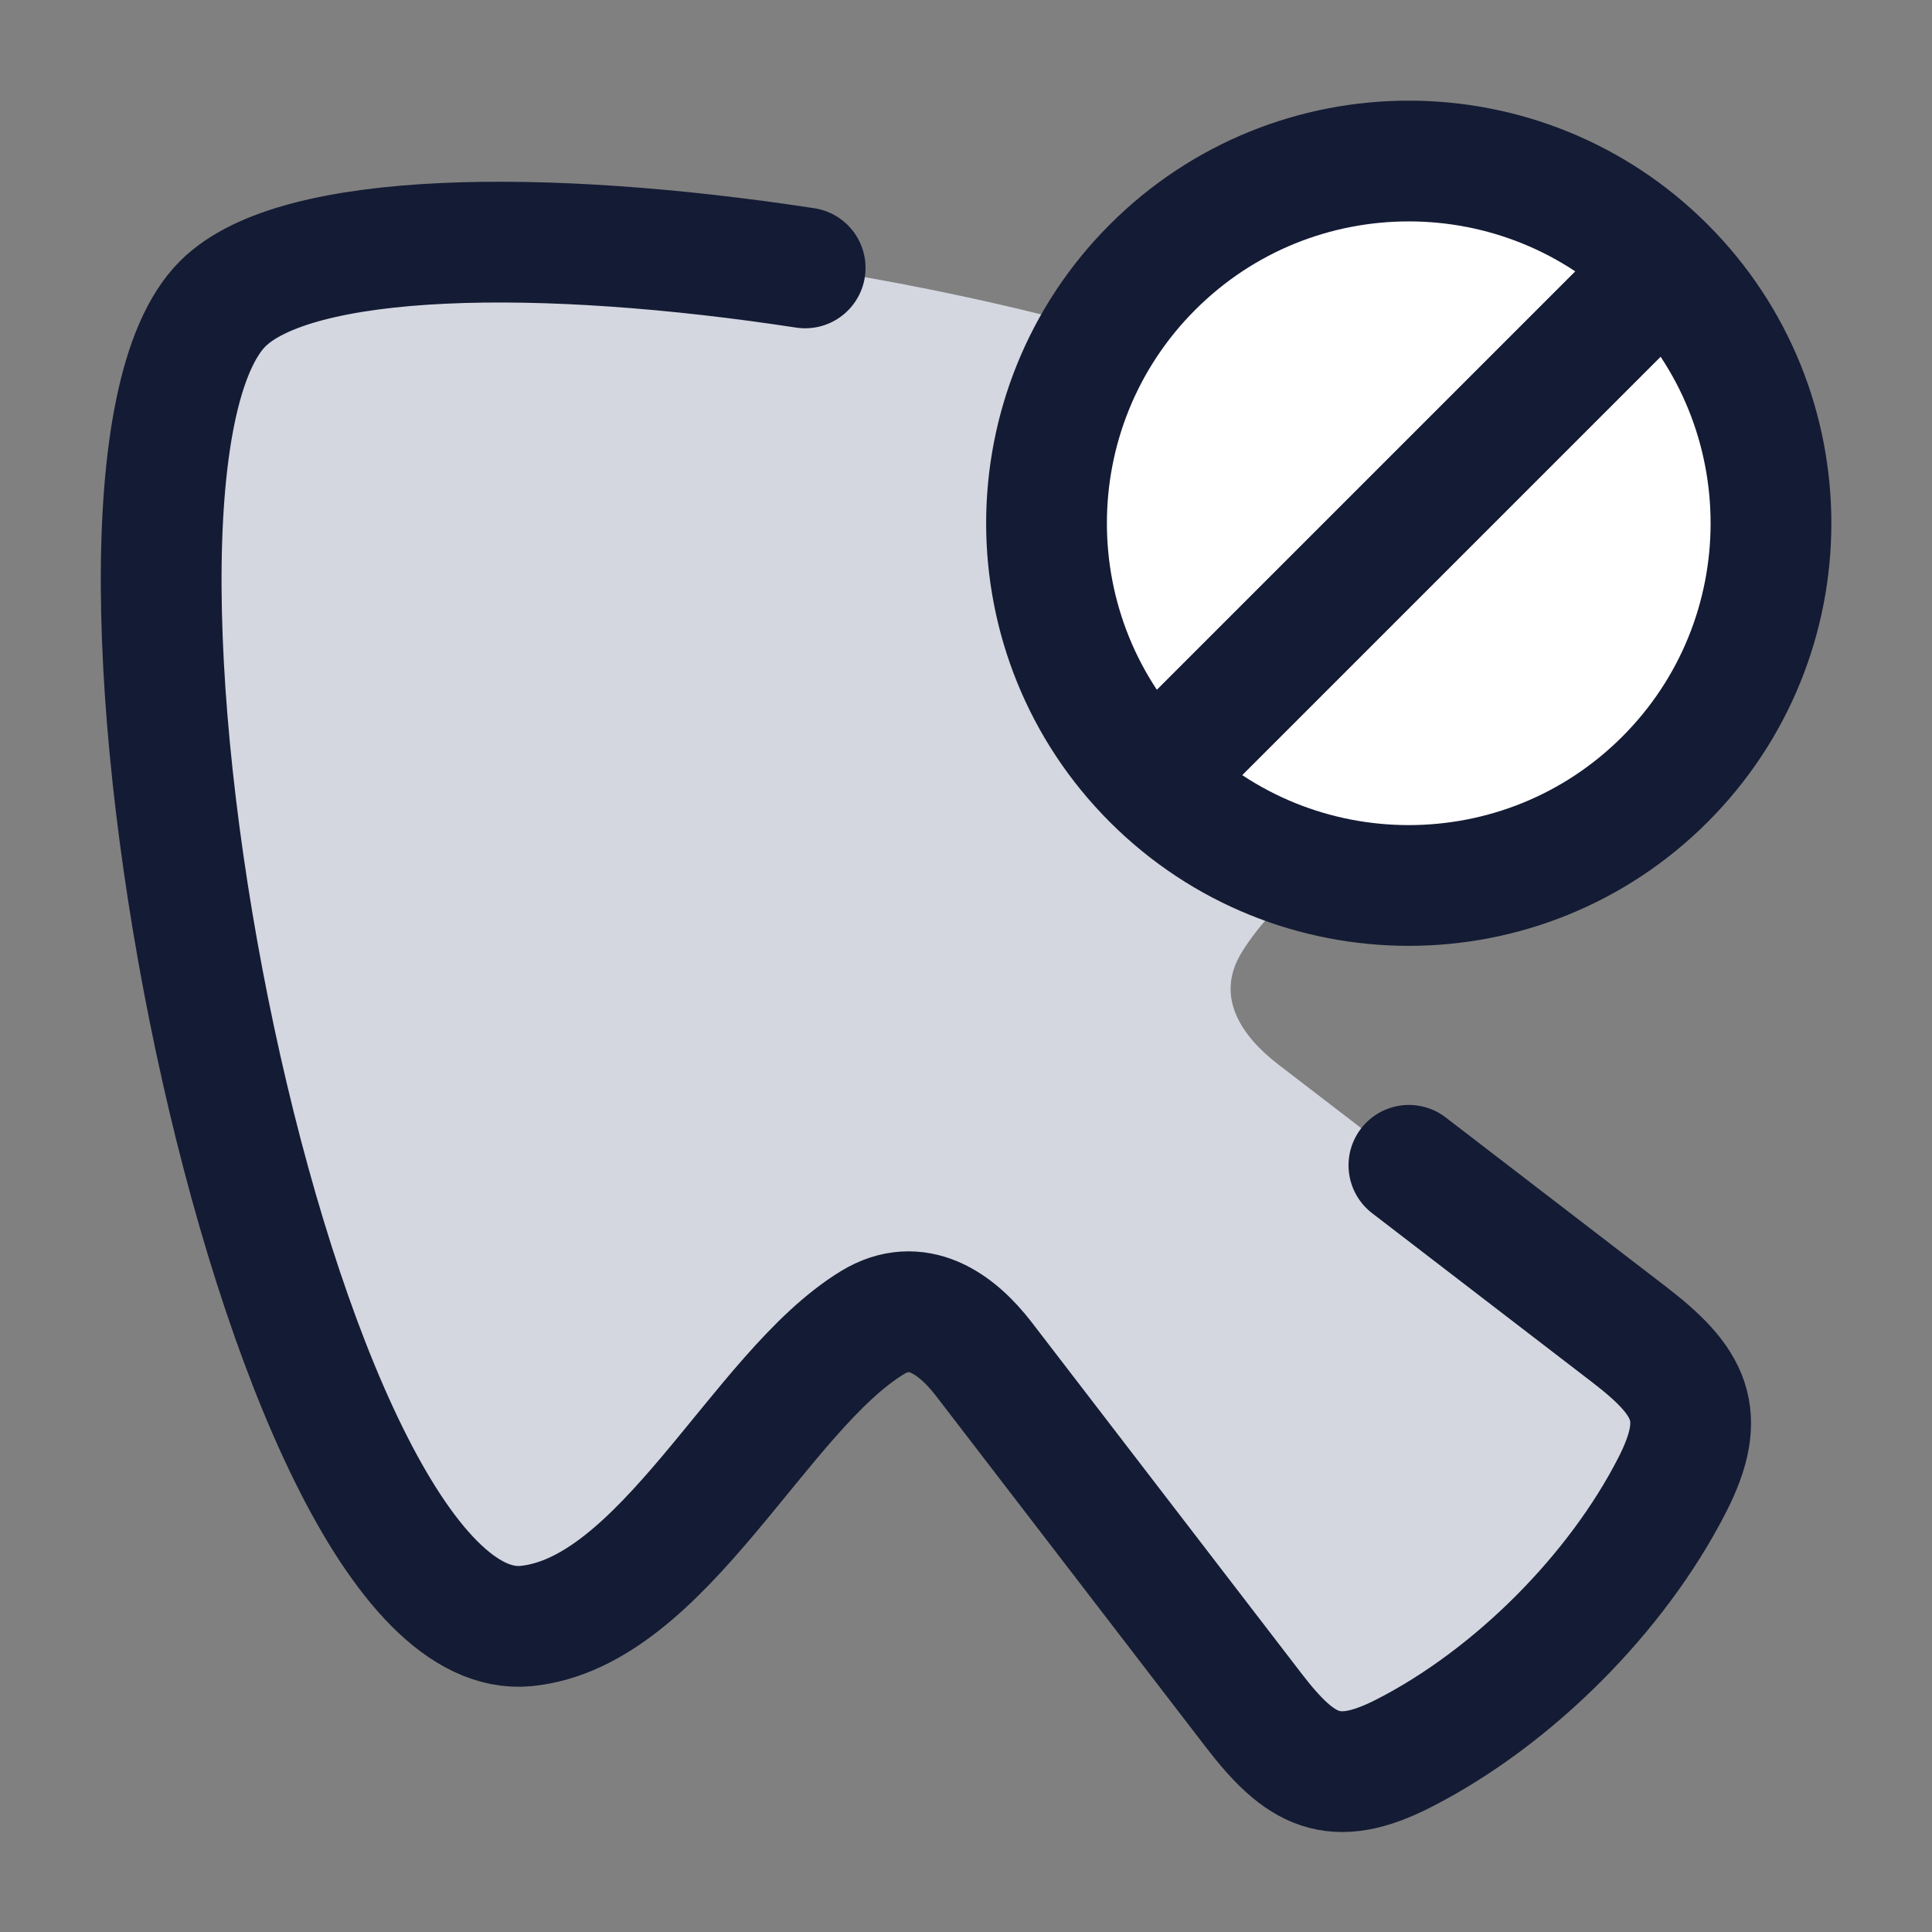 <svg width="24" height="24" viewBox="0 0 24 24" fill="none" xmlns="http://www.w3.org/2000/svg">
<rect x="0" y="0" width="24" height="24" fill="#808080" stroke="none"/>
<path d="M6.535 20.191C8.241 20.019 9.432 17.279 10.834 16.423C11.386 16.086 11.876 16.428 12.222 16.878L15.569 21.235C16.152 21.994 16.563 22.22 17.442 21.77C18.794 21.078 20.078 19.791 20.77 18.442C21.22 17.563 20.994 17.152 20.235 16.569L15.878 13.222C15.428 12.876 15.086 12.386 15.423 11.834C16.279 10.432 19.019 9.241 19.191 7.535C19.494 4.425 4.937 1.593 2.765 3.765C0.593 5.937 3.425 20.494 6.535 20.191Z" fill="#D4D7E0"/>
<path d="M10.002 3.328C6.752 2.831 3.676 2.864 2.767 3.773C0.595 5.945 3.427 20.502 6.537 20.199C8.243 20.027 9.434 17.287 10.836 16.431C11.389 16.093 11.878 16.436 12.224 16.886L15.571 21.243C16.154 22.002 16.565 22.228 17.444 21.777C18.796 21.085 20.081 19.799 20.771 18.45C21.222 17.571 20.996 17.16 20.237 16.577L17.502 14.476" stroke="#141B34" stroke-width="1.5" stroke-linecap="round" stroke-linejoin="round"/>
<path d="M20.682 9.682C18.925 11.439 16.075 11.439 14.318 9.682C12.561 7.925 12.561 5.075 14.318 3.318C16.075 1.561 18.925 1.561 20.682 3.318C22.439 5.075 22.439 7.925 20.682 9.682Z" fill="white"/>
<path d="M14.318 9.682C16.075 11.439 18.925 11.439 20.682 9.682C22.439 7.925 22.439 5.075 20.682 3.318M14.318 9.682C12.561 7.925 12.561 5.075 14.318 3.318C16.075 1.561 18.925 1.561 20.682 3.318M14.318 9.682L20.682 3.318" stroke="#141B34" stroke-width="1.5"/>
</svg>
